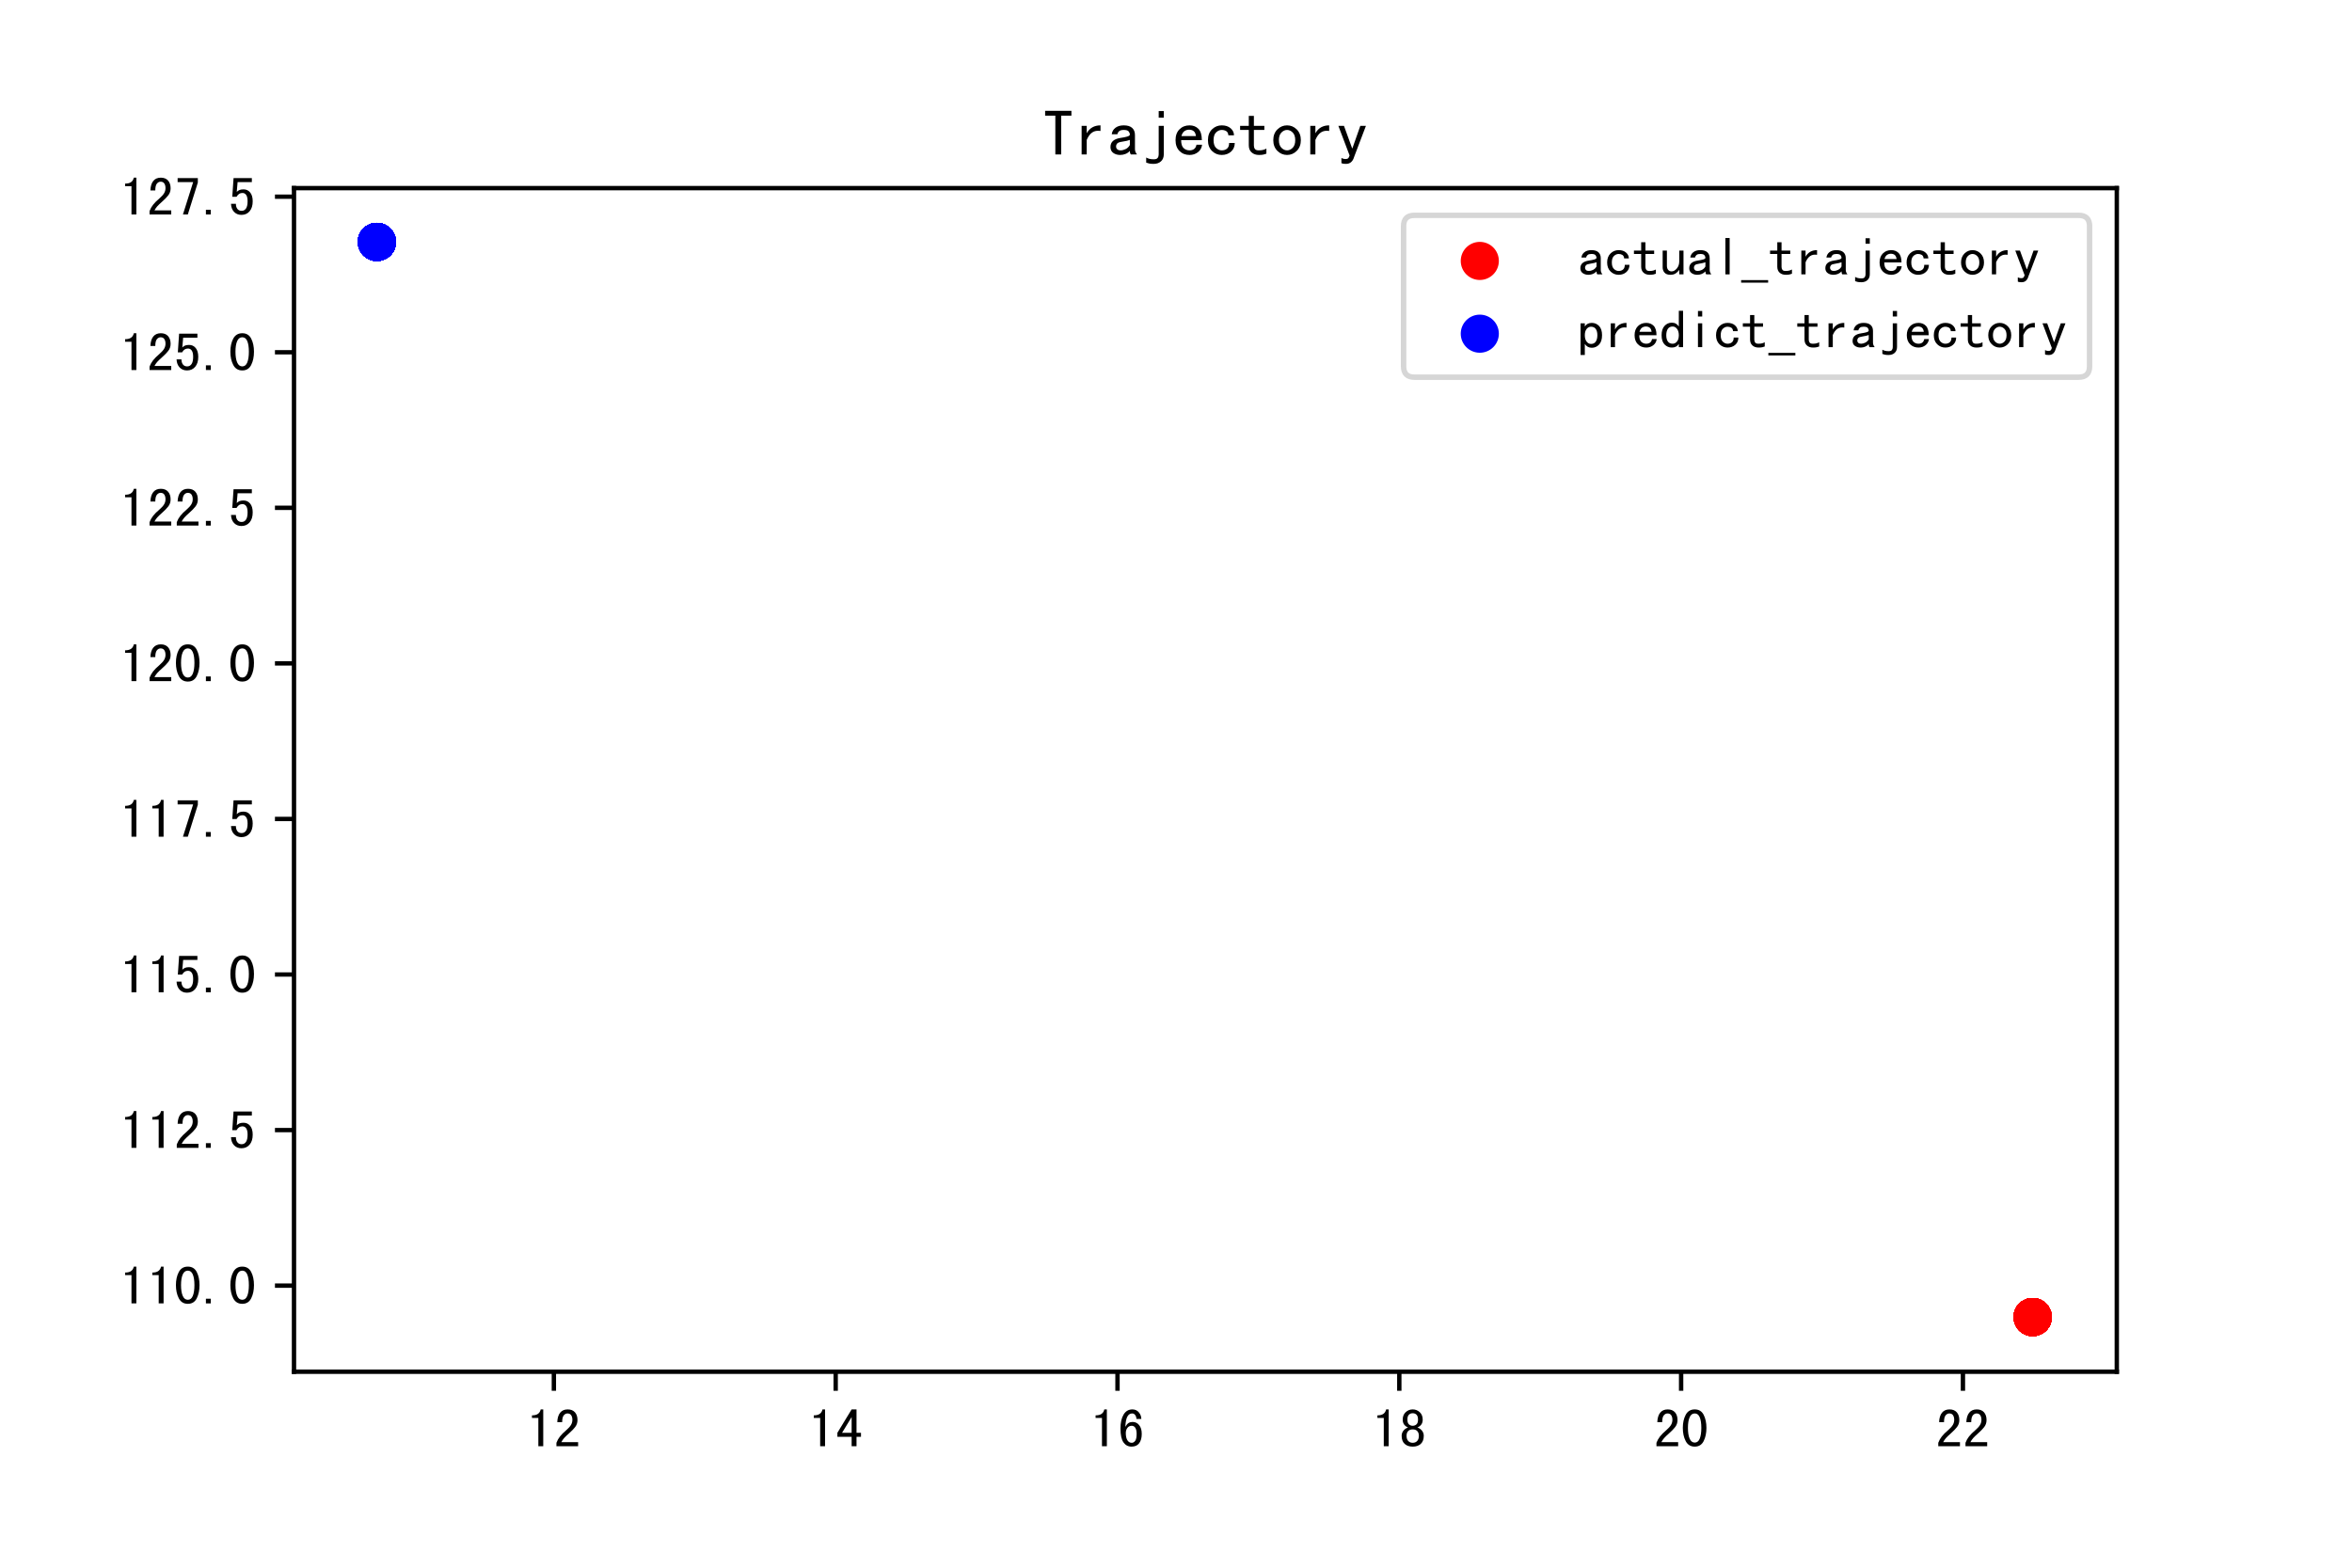 <?xml version="1.0" encoding="utf-8" standalone="no"?>
<!DOCTYPE svg PUBLIC "-//W3C//DTD SVG 1.1//EN"
  "http://www.w3.org/Graphics/SVG/1.1/DTD/svg11.dtd">
<!-- Created with matplotlib (http://matplotlib.org/) -->
<svg height="288pt" version="1.1" viewBox="0 0 432 288" width="432pt" xmlns="http://www.w3.org/2000/svg" xmlns:xlink="http://www.w3.org/1999/xlink">
 <defs>
  <style type="text/css">
*{stroke-linecap:butt;stroke-linejoin:round;}
  </style>
 </defs>
 <g id="figure_1">
  <g id="patch_1">
   <path d="M 0 288 
L 432 288 
L 432 0 
L 0 0 
z
" style="fill:#ffffff;"/>
  </g>
  <g id="axes_1">
   <g id="patch_2">
    <path d="M 54 252 
L 388.8 252 
L 388.8 34.56 
L 54 34.56 
z
" style="fill:#ffffff;"/>
   </g>
   <g id="PathCollection_1">
    <defs>
     <path d="M 0 3 
C 0.796 3 1.559 2.684 2.121 2.121 
C 2.684 1.559 3 0.796 3 0 
C 3 -0.796 2.684 -1.559 2.121 -2.121 
C 1.559 -2.684 0.796 -3 0 -3 
C -0.796 -3 -1.559 -2.684 -2.121 -2.121 
C -2.684 -1.559 -3 -0.796 -3 0 
C -3 0.796 -2.684 1.559 -2.121 2.121 
C -1.559 2.684 -0.796 3 0 3 
z
" id="m0ee5b00e86" style="stroke:#ff0000;"/>
    </defs>
    <g clip-path="url(#pa1fd4a111f)">
     <use style="fill:#ff0000;stroke:#ff0000;" x="373.35" xlink:href="#m0ee5b00e86" y="241.959"/>
     <use style="fill:#ff0000;stroke:#ff0000;" x="373.35" xlink:href="#m0ee5b00e86" y="241.959"/>
     <use style="fill:#ff0000;stroke:#ff0000;" x="373.35" xlink:href="#m0ee5b00e86" y="241.959"/>
     <use style="fill:#ff0000;stroke:#ff0000;" x="373.35" xlink:href="#m0ee5b00e86" y="241.959"/>
     <use style="fill:#ff0000;stroke:#ff0000;" x="373.35" xlink:href="#m0ee5b00e86" y="241.959"/>
     <use style="fill:#ff0000;stroke:#ff0000;" x="373.35" xlink:href="#m0ee5b00e86" y="241.959"/>
     <use style="fill:#ff0000;stroke:#ff0000;" x="373.35" xlink:href="#m0ee5b00e86" y="241.959"/>
     <use style="fill:#ff0000;stroke:#ff0000;" x="373.35" xlink:href="#m0ee5b00e86" y="241.959"/>
     <use style="fill:#ff0000;stroke:#ff0000;" x="373.35" xlink:href="#m0ee5b00e86" y="241.959"/>
     <use style="fill:#ff0000;stroke:#ff0000;" x="373.35" xlink:href="#m0ee5b00e86" y="241.959"/>
     <use style="fill:#ff0000;stroke:#ff0000;" x="373.35" xlink:href="#m0ee5b00e86" y="241.959"/>
     <use style="fill:#ff0000;stroke:#ff0000;" x="373.35" xlink:href="#m0ee5b00e86" y="241.959"/>
     <use style="fill:#ff0000;stroke:#ff0000;" x="373.35" xlink:href="#m0ee5b00e86" y="241.959"/>
     <use style="fill:#ff0000;stroke:#ff0000;" x="373.35" xlink:href="#m0ee5b00e86" y="241.959"/>
     <use style="fill:#ff0000;stroke:#ff0000;" x="373.35" xlink:href="#m0ee5b00e86" y="241.959"/>
     <use style="fill:#ff0000;stroke:#ff0000;" x="373.35" xlink:href="#m0ee5b00e86" y="241.959"/>
     <use style="fill:#ff0000;stroke:#ff0000;" x="373.35" xlink:href="#m0ee5b00e86" y="241.959"/>
     <use style="fill:#ff0000;stroke:#ff0000;" x="373.35" xlink:href="#m0ee5b00e86" y="241.959"/>
     <use style="fill:#ff0000;stroke:#ff0000;" x="373.35" xlink:href="#m0ee5b00e86" y="241.959"/>
     <use style="fill:#ff0000;stroke:#ff0000;" x="373.35" xlink:href="#m0ee5b00e86" y="241.959"/>
     <use style="fill:#ff0000;stroke:#ff0000;" x="373.35" xlink:href="#m0ee5b00e86" y="241.959"/>
     <use style="fill:#ff0000;stroke:#ff0000;" x="373.35" xlink:href="#m0ee5b00e86" y="241.959"/>
     <use style="fill:#ff0000;stroke:#ff0000;" x="373.35" xlink:href="#m0ee5b00e86" y="241.959"/>
     <use style="fill:#ff0000;stroke:#ff0000;" x="373.35" xlink:href="#m0ee5b00e86" y="241.959"/>
     <use style="fill:#ff0000;stroke:#ff0000;" x="373.35" xlink:href="#m0ee5b00e86" y="241.959"/>
     <use style="fill:#ff0000;stroke:#ff0000;" x="373.35" xlink:href="#m0ee5b00e86" y="241.959"/>
     <use style="fill:#ff0000;stroke:#ff0000;" x="373.35" xlink:href="#m0ee5b00e86" y="241.959"/>
     <use style="fill:#ff0000;stroke:#ff0000;" x="373.35" xlink:href="#m0ee5b00e86" y="241.959"/>
     <use style="fill:#ff0000;stroke:#ff0000;" x="373.35" xlink:href="#m0ee5b00e86" y="241.959"/>
     <use style="fill:#ff0000;stroke:#ff0000;" x="373.35" xlink:href="#m0ee5b00e86" y="241.959"/>
    </g>
   </g>
   <g id="PathCollection_2">
    <defs>
     <path d="M 0 3 
C 0.796 3 1.559 2.684 2.121 2.121 
C 2.684 1.559 3 0.796 3 0 
C 3 -0.796 2.684 -1.559 2.121 -2.121 
C 1.559 -2.684 0.796 -3 0 -3 
C -0.796 -3 -1.559 -2.684 -2.121 -2.121 
C -2.684 -1.559 -3 -0.796 -3 0 
C -3 0.796 -2.684 1.559 -2.121 2.121 
C -1.559 2.684 -0.796 3 0 3 
z
" id="m5950a9c171" style="stroke:#0000ff;"/>
    </defs>
    <g clip-path="url(#pa1fd4a111f)">
     <use style="fill:#0000ff;stroke:#0000ff;" x="69.223" xlink:href="#m5950a9c171" y="44.448"/>
     <use style="fill:#0000ff;stroke:#0000ff;" x="69.223" xlink:href="#m5950a9c171" y="44.448"/>
     <use style="fill:#0000ff;stroke:#0000ff;" x="69.223" xlink:href="#m5950a9c171" y="44.448"/>
     <use style="fill:#0000ff;stroke:#0000ff;" x="69.223" xlink:href="#m5950a9c171" y="44.448"/>
     <use style="fill:#0000ff;stroke:#0000ff;" x="69.223" xlink:href="#m5950a9c171" y="44.448"/>
     <use style="fill:#0000ff;stroke:#0000ff;" x="69.223" xlink:href="#m5950a9c171" y="44.448"/>
     <use style="fill:#0000ff;stroke:#0000ff;" x="69.223" xlink:href="#m5950a9c171" y="44.448"/>
     <use style="fill:#0000ff;stroke:#0000ff;" x="69.223" xlink:href="#m5950a9c171" y="44.448"/>
     <use style="fill:#0000ff;stroke:#0000ff;" x="69.223" xlink:href="#m5950a9c171" y="44.448"/>
     <use style="fill:#0000ff;stroke:#0000ff;" x="69.223" xlink:href="#m5950a9c171" y="44.448"/>
     <use style="fill:#0000ff;stroke:#0000ff;" x="69.223" xlink:href="#m5950a9c171" y="44.448"/>
     <use style="fill:#0000ff;stroke:#0000ff;" x="69.223" xlink:href="#m5950a9c171" y="44.448"/>
     <use style="fill:#0000ff;stroke:#0000ff;" x="69.223" xlink:href="#m5950a9c171" y="44.448"/>
     <use style="fill:#0000ff;stroke:#0000ff;" x="69.223" xlink:href="#m5950a9c171" y="44.448"/>
     <use style="fill:#0000ff;stroke:#0000ff;" x="69.223" xlink:href="#m5950a9c171" y="44.448"/>
     <use style="fill:#0000ff;stroke:#0000ff;" x="69.223" xlink:href="#m5950a9c171" y="44.448"/>
     <use style="fill:#0000ff;stroke:#0000ff;" x="69.223" xlink:href="#m5950a9c171" y="44.448"/>
     <use style="fill:#0000ff;stroke:#0000ff;" x="69.223" xlink:href="#m5950a9c171" y="44.448"/>
     <use style="fill:#0000ff;stroke:#0000ff;" x="69.223" xlink:href="#m5950a9c171" y="44.448"/>
     <use style="fill:#0000ff;stroke:#0000ff;" x="69.223" xlink:href="#m5950a9c171" y="44.448"/>
     <use style="fill:#0000ff;stroke:#0000ff;" x="69.223" xlink:href="#m5950a9c171" y="44.448"/>
     <use style="fill:#0000ff;stroke:#0000ff;" x="69.223" xlink:href="#m5950a9c171" y="44.448"/>
     <use style="fill:#0000ff;stroke:#0000ff;" x="69.223" xlink:href="#m5950a9c171" y="44.448"/>
     <use style="fill:#0000ff;stroke:#0000ff;" x="69.223" xlink:href="#m5950a9c171" y="44.448"/>
     <use style="fill:#0000ff;stroke:#0000ff;" x="69.223" xlink:href="#m5950a9c171" y="44.448"/>
     <use style="fill:#0000ff;stroke:#0000ff;" x="69.223" xlink:href="#m5950a9c171" y="44.448"/>
     <use style="fill:#0000ff;stroke:#0000ff;" x="69.223" xlink:href="#m5950a9c171" y="44.448"/>
     <use style="fill:#0000ff;stroke:#0000ff;" x="69.223" xlink:href="#m5950a9c171" y="44.448"/>
     <use style="fill:#0000ff;stroke:#0000ff;" x="69.223" xlink:href="#m5950a9c171" y="44.448"/>
     <use style="fill:#0000ff;stroke:#0000ff;" x="69.223" xlink:href="#m5950a9c171" y="44.448"/>
    </g>
   </g>
   <g id="matplotlib.axis_1">
    <g id="xtick_1">
     <g id="line2d_1">
      <defs>
       <path d="M 0 0 
L 0 3.5 
" id="mba259cf21b" style="stroke:#000000;stroke-width:0.8;"/>
      </defs>
      <g>
       <use style="stroke:#000000;stroke-width:0.8;" x="101.732" xlink:href="#mba259cf21b" y="252"/>
      </g>
     </g>
     <g id="text_1">
      <!-- 12 -->
      <defs>
       <path d="M 30.469 1.562 
L 21.484 1.562 
L 21.484 53.516 
L 9.766 53.516 
L 9.766 58.203 
Q 16.797 58.203 20.703 60.938 
Q 24.609 63.672 25.781 69.141 
L 30.469 69.141 
z
" id="SimHei-31"/>
       <path d="M 44.531 1.562 
L 4.688 1.562 
L 4.688 7.812 
Q 7.031 14.062 11.125 19.328 
Q 15.234 24.609 23.047 31.25 
Q 28.906 36.328 31.438 40.625 
Q 33.984 44.922 33.984 50 
Q 33.984 55.078 31.828 58.391 
Q 29.688 61.719 25 61.719 
Q 21.094 61.719 18.156 58.203 
Q 15.234 54.688 15.234 45.703 
L 6.25 45.703 
Q 6.641 57.031 11.516 63.078 
Q 16.406 69.141 25.391 69.141 
Q 33.984 69.141 38.672 63.859 
Q 43.359 58.594 43.359 49.609 
Q 43.359 42.188 39.062 36.719 
Q 34.766 31.25 28.516 25.781 
Q 21.484 19.531 18.75 16.406 
Q 16.016 13.281 13.672 8.984 
L 44.531 8.984 
z
" id="SimHei-32"/>
      </defs>
      <g transform="translate(96.732 265.836)scale(0.1 -0.1)">
       <use xlink:href="#SimHei-31"/>
       <use x="50" xlink:href="#SimHei-32"/>
      </g>
     </g>
    </g>
    <g id="xtick_2">
     <g id="line2d_2">
      <g>
       <use style="stroke:#000000;stroke-width:0.8;" x="153.493" xlink:href="#mba259cf21b" y="252"/>
      </g>
     </g>
     <g id="text_2">
      <!-- 14 -->
      <defs>
       <path d="M 46.484 18.75 
L 38.281 18.75 
L 38.281 1.562 
L 29.297 1.562 
L 29.297 18.75 
L 3.125 18.75 
L 3.125 26.172 
L 29.297 69.141 
L 38.281 69.141 
L 38.281 26.172 
L 46.484 26.172 
z
M 29.297 26.172 
L 29.297 55.078 
L 11.719 26.172 
z
" id="SimHei-34"/>
      </defs>
      <g transform="translate(148.493 265.836)scale(0.1 -0.1)">
       <use xlink:href="#SimHei-31"/>
       <use x="50" xlink:href="#SimHei-34"/>
      </g>
     </g>
    </g>
    <g id="xtick_3">
     <g id="line2d_3">
      <g>
       <use style="stroke:#000000;stroke-width:0.8;" x="205.255" xlink:href="#mba259cf21b" y="252"/>
      </g>
     </g>
     <g id="text_3">
      <!-- 16 -->
      <defs>
       <path d="M 44.531 24.219 
Q 44.531 13.281 39.844 7.031 
Q 35.156 0.781 25.781 0.781 
Q 16.406 0.781 10.938 8.594 
Q 5.469 16.406 5.469 33.984 
Q 5.469 50 11.125 59.562 
Q 16.797 69.141 27.344 69.141 
Q 34.766 69.141 39.25 63.672 
Q 43.75 58.203 43.75 51.562 
L 34.766 51.562 
Q 34.766 55.469 32.609 58.594 
Q 30.469 61.719 26.953 61.719 
Q 21.094 61.719 17.969 55.656 
Q 14.844 49.609 14.453 37.109 
Q 17.188 42.188 20.312 44.141 
Q 23.438 46.094 27.734 46.094 
Q 35.156 46.094 39.844 40.234 
Q 44.531 34.375 44.531 24.219 
z
M 35.156 24.219 
Q 35.156 31.25 32.812 35.156 
Q 30.469 39.062 26.172 39.062 
Q 21.094 39.062 18.156 35.156 
Q 15.234 31.25 15.234 25.781 
Q 15.234 17.188 18.156 12.5 
Q 21.094 7.812 26.172 7.812 
Q 29.688 7.812 32.422 11.328 
Q 35.156 14.844 35.156 24.219 
z
" id="SimHei-36"/>
      </defs>
      <g transform="translate(200.255 265.836)scale(0.1 -0.1)">
       <use xlink:href="#SimHei-31"/>
       <use x="50" xlink:href="#SimHei-36"/>
      </g>
     </g>
    </g>
    <g id="xtick_4">
     <g id="line2d_4">
      <g>
       <use style="stroke:#000000;stroke-width:0.8;" x="257.016" xlink:href="#mba259cf21b" y="252"/>
      </g>
     </g>
     <g id="text_4">
      <!-- 18 -->
      <defs>
       <path d="M 44.922 20.703 
Q 44.922 10.938 39.453 5.859 
Q 33.984 0.781 24.609 0.781 
Q 15.234 0.781 9.766 5.859 
Q 4.297 10.938 4.297 20.703 
Q 4.297 25.781 7.422 29.875 
Q 10.547 33.984 16.016 35.938 
Q 11.328 37.891 8.781 41.406 
Q 6.25 44.922 6.25 50.391 
Q 6.25 58.984 11.719 64.062 
Q 17.188 69.141 24.609 69.141 
Q 32.031 69.141 37.5 64.062 
Q 42.969 58.984 42.969 50.391 
Q 42.969 44.922 40.422 41.406 
Q 37.891 37.891 33.203 35.938 
Q 38.672 33.984 41.797 29.875 
Q 44.922 25.781 44.922 20.703 
z
M 34.375 50.391 
Q 34.375 56.641 31.641 59.375 
Q 28.906 62.109 24.609 62.109 
Q 20.312 62.109 17.578 59.375 
Q 14.844 56.641 14.844 50.391 
Q 14.844 44.141 17.766 41.594 
Q 20.703 39.062 24.609 39.062 
Q 28.516 39.062 31.438 41.594 
Q 34.375 44.141 34.375 50.391 
z
M 35.938 20.703 
Q 35.938 26.172 33 29.297 
Q 30.078 32.422 24.609 32.422 
Q 19.141 32.422 16.203 29.297 
Q 13.281 26.172 13.281 20.703 
Q 13.281 14.453 16.406 11.125 
Q 19.531 7.812 24.609 7.812 
Q 29.688 7.812 32.812 11.125 
Q 35.938 14.453 35.938 20.703 
z
" id="SimHei-38"/>
      </defs>
      <g transform="translate(252.016 265.836)scale(0.1 -0.1)">
       <use xlink:href="#SimHei-31"/>
       <use x="50" xlink:href="#SimHei-38"/>
      </g>
     </g>
    </g>
    <g id="xtick_5">
     <g id="line2d_5">
      <g>
       <use style="stroke:#000000;stroke-width:0.8;" x="308.778" xlink:href="#mba259cf21b" y="252"/>
      </g>
     </g>
     <g id="text_5">
      <!-- 20 -->
      <defs>
       <path d="M 46.484 35.156 
Q 46.484 21.094 41.406 10.938 
Q 36.328 0.781 25 0.781 
Q 13.672 0.781 8.391 10.938 
Q 3.125 21.094 3.125 35.156 
Q 3.125 49.219 8.391 59.172 
Q 13.672 69.141 25 69.141 
Q 36.328 69.141 41.406 59.172 
Q 46.484 49.219 46.484 35.156 
z
M 37.109 35.156 
Q 37.109 47.656 34.172 54.688 
Q 31.25 61.719 25 61.719 
Q 18.75 61.719 15.625 54.688 
Q 12.5 47.656 12.5 35.156 
Q 12.5 22.656 15.625 15.422 
Q 18.75 8.203 25 8.203 
Q 31.25 8.203 34.172 15.422 
Q 37.109 22.656 37.109 35.156 
z
" id="SimHei-30"/>
      </defs>
      <g transform="translate(303.778 265.836)scale(0.1 -0.1)">
       <use xlink:href="#SimHei-32"/>
       <use x="50" xlink:href="#SimHei-30"/>
      </g>
     </g>
    </g>
    <g id="xtick_6">
     <g id="line2d_6">
      <g>
       <use style="stroke:#000000;stroke-width:0.8;" x="360.539" xlink:href="#mba259cf21b" y="252"/>
      </g>
     </g>
     <g id="text_6">
      <!-- 22 -->
      <g transform="translate(355.539 265.836)scale(0.1 -0.1)">
       <use xlink:href="#SimHei-32"/>
       <use x="50" xlink:href="#SimHei-32"/>
      </g>
     </g>
    </g>
   </g>
   <g id="matplotlib.axis_2">
    <g id="ytick_1">
     <g id="line2d_7">
      <defs>
       <path d="M 0 0 
L -3.5 0 
" id="mfa9a227e4e" style="stroke:#000000;stroke-width:0.8;"/>
      </defs>
      <g>
       <use style="stroke:#000000;stroke-width:0.8;" x="54" xlink:href="#mfa9a227e4e" y="236.185"/>
      </g>
     </g>
     <g id="text_7">
      <!-- 110.0 -->
      <defs>
       <path d="M 17.188 1.562 
L 8.203 1.562 
L 8.203 10.156 
L 17.188 10.156 
z
" id="SimHei-2e"/>
      </defs>
      <g transform="translate(22 239.603)scale(0.1 -0.1)">
       <use xlink:href="#SimHei-31"/>
       <use x="50" xlink:href="#SimHei-31"/>
       <use x="100" xlink:href="#SimHei-30"/>
       <use x="150" xlink:href="#SimHei-2e"/>
       <use x="200" xlink:href="#SimHei-30"/>
      </g>
     </g>
    </g>
    <g id="ytick_2">
     <g id="line2d_8">
      <g>
       <use style="stroke:#000000;stroke-width:0.8;" x="54" xlink:href="#mfa9a227e4e" y="207.607"/>
      </g>
     </g>
     <g id="text_8">
      <!-- 112.5 -->
      <defs>
       <path d="M 44.141 25.781 
Q 44.141 14.062 38.469 7.422 
Q 32.812 0.781 23.438 0.781 
Q 15.234 0.781 9.953 6.25 
Q 4.688 11.719 4.297 21.094 
L 13.281 21.094 
Q 13.281 15.234 16.016 11.719 
Q 18.75 8.203 23.828 8.203 
Q 28.906 8.203 31.828 12.5 
Q 34.766 16.797 34.766 25.781 
Q 34.766 33.594 32.219 37.297 
Q 29.688 41.016 25.391 41.016 
Q 21.875 41.016 19.328 39.453 
Q 16.797 37.891 14.453 33.984 
L 6.641 33.984 
L 8.984 68.359 
L 42.578 68.359 
L 42.578 60.938 
L 16.406 60.938 
L 14.844 42.969 
Q 17.188 45.312 19.922 46.484 
Q 22.656 47.656 27.344 47.656 
Q 34.766 47.656 39.453 41.984 
Q 44.141 36.328 44.141 25.781 
z
" id="SimHei-35"/>
      </defs>
      <g transform="translate(22 211.025)scale(0.1 -0.1)">
       <use xlink:href="#SimHei-31"/>
       <use x="50" xlink:href="#SimHei-31"/>
       <use x="100" xlink:href="#SimHei-32"/>
       <use x="150" xlink:href="#SimHei-2e"/>
       <use x="200" xlink:href="#SimHei-35"/>
      </g>
     </g>
    </g>
    <g id="ytick_3">
     <g id="line2d_9">
      <g>
       <use style="stroke:#000000;stroke-width:0.8;" x="54" xlink:href="#mfa9a227e4e" y="179.028"/>
      </g>
     </g>
     <g id="text_9">
      <!-- 115.0 -->
      <g transform="translate(22 182.446)scale(0.1 -0.1)">
       <use xlink:href="#SimHei-31"/>
       <use x="50" xlink:href="#SimHei-31"/>
       <use x="100" xlink:href="#SimHei-35"/>
       <use x="150" xlink:href="#SimHei-2e"/>
       <use x="200" xlink:href="#SimHei-30"/>
      </g>
     </g>
    </g>
    <g id="ytick_4">
     <g id="line2d_10">
      <g>
       <use style="stroke:#000000;stroke-width:0.8;" x="54" xlink:href="#mfa9a227e4e" y="150.449"/>
      </g>
     </g>
     <g id="text_10">
      <!-- 117.5 -->
      <defs>
       <path d="M 43.359 60.156 
L 25 1.562 
L 16.016 1.562 
L 34.766 60.938 
L 6.25 60.938 
L 6.25 68.359 
L 43.359 68.359 
z
" id="SimHei-37"/>
      </defs>
      <g transform="translate(22 153.867)scale(0.1 -0.1)">
       <use xlink:href="#SimHei-31"/>
       <use x="50" xlink:href="#SimHei-31"/>
       <use x="100" xlink:href="#SimHei-37"/>
       <use x="150" xlink:href="#SimHei-2e"/>
       <use x="200" xlink:href="#SimHei-35"/>
      </g>
     </g>
    </g>
    <g id="ytick_5">
     <g id="line2d_11">
      <g>
       <use style="stroke:#000000;stroke-width:0.8;" x="54" xlink:href="#mfa9a227e4e" y="121.871"/>
      </g>
     </g>
     <g id="text_11">
      <!-- 120.0 -->
      <g transform="translate(22 125.289)scale(0.1 -0.1)">
       <use xlink:href="#SimHei-31"/>
       <use x="50" xlink:href="#SimHei-32"/>
       <use x="100" xlink:href="#SimHei-30"/>
       <use x="150" xlink:href="#SimHei-2e"/>
       <use x="200" xlink:href="#SimHei-30"/>
      </g>
     </g>
    </g>
    <g id="ytick_6">
     <g id="line2d_12">
      <g>
       <use style="stroke:#000000;stroke-width:0.8;" x="54" xlink:href="#mfa9a227e4e" y="93.292"/>
      </g>
     </g>
     <g id="text_12">
      <!-- 122.5 -->
      <g transform="translate(22 96.71)scale(0.1 -0.1)">
       <use xlink:href="#SimHei-31"/>
       <use x="50" xlink:href="#SimHei-32"/>
       <use x="100" xlink:href="#SimHei-32"/>
       <use x="150" xlink:href="#SimHei-2e"/>
       <use x="200" xlink:href="#SimHei-35"/>
      </g>
     </g>
    </g>
    <g id="ytick_7">
     <g id="line2d_13">
      <g>
       <use style="stroke:#000000;stroke-width:0.8;" x="54" xlink:href="#mfa9a227e4e" y="64.713"/>
      </g>
     </g>
     <g id="text_13">
      <!-- 125.0 -->
      <g transform="translate(22 68.131)scale(0.1 -0.1)">
       <use xlink:href="#SimHei-31"/>
       <use x="50" xlink:href="#SimHei-32"/>
       <use x="100" xlink:href="#SimHei-35"/>
       <use x="150" xlink:href="#SimHei-2e"/>
       <use x="200" xlink:href="#SimHei-30"/>
      </g>
     </g>
    </g>
    <g id="ytick_8">
     <g id="line2d_14">
      <g>
       <use style="stroke:#000000;stroke-width:0.8;" x="54" xlink:href="#mfa9a227e4e" y="36.135"/>
      </g>
     </g>
     <g id="text_14">
      <!-- 127.5 -->
      <g transform="translate(22 39.553)scale(0.1 -0.1)">
       <use xlink:href="#SimHei-31"/>
       <use x="50" xlink:href="#SimHei-32"/>
       <use x="100" xlink:href="#SimHei-37"/>
       <use x="150" xlink:href="#SimHei-2e"/>
       <use x="200" xlink:href="#SimHei-35"/>
      </g>
     </g>
    </g>
   </g>
   <g id="patch_3">
    <path d="M 54 252 
L 54 34.56 
" style="fill:none;stroke:#000000;stroke-linecap:square;stroke-linejoin:miter;stroke-width:0.8;"/>
   </g>
   <g id="patch_4">
    <path d="M 388.8 252 
L 388.8 34.56 
" style="fill:none;stroke:#000000;stroke-linecap:square;stroke-linejoin:miter;stroke-width:0.8;"/>
   </g>
   <g id="patch_5">
    <path d="M 54 252 
L 388.8 252 
" style="fill:none;stroke:#000000;stroke-linecap:square;stroke-linejoin:miter;stroke-width:0.8;"/>
   </g>
   <g id="patch_6">
    <path d="M 54 34.56 
L 388.8 34.56 
" style="fill:none;stroke:#000000;stroke-linecap:square;stroke-linejoin:miter;stroke-width:0.8;"/>
   </g>
   <g id="text_15">
    <!-- Trajectory -->
    <defs>
     <path d="M 44.922 60.938 
L 29.297 60.938 
L 29.297 1.562 
L 20.312 1.562 
L 20.312 60.938 
L 4.688 60.938 
L 4.688 68.359 
L 44.922 68.359 
z
" id="SimHei-54"/>
     <path d="M 39.453 37.5 
Q 32.031 38.672 26.953 35.344 
Q 21.875 32.031 18.359 23.828 
L 18.359 1.562 
L 10.547 1.562 
L 10.547 45.312 
L 18.359 45.312 
L 18.359 33.984 
Q 21.875 40.234 27.141 43.156 
Q 32.422 46.094 39.453 46.094 
z
" id="SimHei-72"/>
     <path d="M 45.312 1.562 
L 35.938 1.562 
Q 35.156 2.344 34.766 3.703 
Q 34.375 5.078 34.375 7.031 
Q 31.641 3.906 27.734 2.344 
Q 23.828 0.781 19.531 0.781 
Q 13.281 0.781 8.984 3.906 
Q 4.688 7.031 4.688 12.891 
Q 4.688 18.75 8.594 22.266 
Q 12.5 25.781 20.703 26.953 
Q 26.172 27.734 30.266 28.906 
Q 34.375 30.078 34.375 32.031 
Q 34.375 34.375 32.609 36.719 
Q 30.859 39.062 25 39.062 
Q 20.312 39.062 18.156 37.297 
Q 16.016 35.547 15.234 32.422 
L 6.641 32.422 
Q 7.422 38.672 12.297 42.375 
Q 17.188 46.094 25 46.094 
Q 33.594 46.094 37.891 42.188 
Q 42.188 38.281 42.188 31.25 
L 42.188 9.766 
Q 42.188 7.422 42.969 5.469 
Q 43.75 3.516 45.312 1.562 
z
M 34.375 16.016 
L 34.375 23.828 
Q 32.031 23.047 29.875 22.453 
Q 27.734 21.875 22.656 21.094 
Q 16.797 20.312 15.031 18.359 
Q 13.281 16.406 13.281 13.672 
Q 13.281 11.328 15.031 9.562 
Q 16.797 7.812 20.312 7.812 
Q 23.828 7.812 27.922 9.766 
Q 32.031 11.719 34.375 16.016 
z
" id="SimHei-61"/>
     <path d="M 36.328 57.812 
L 28.516 57.812 
L 28.516 67.969 
L 36.328 67.969 
z
M 36.328 1.953 
Q 36.328 -5.078 32.031 -8.984 
Q 27.734 -12.891 20.703 -12.891 
Q 16.406 -12.891 13.859 -12.297 
Q 11.328 -11.719 9.375 -10.938 
L 9.375 -3.125 
Q 11.328 -4.297 14.062 -5.078 
Q 16.797 -5.859 21.094 -5.859 
Q 25.391 -5.859 26.953 -3.703 
Q 28.516 -1.562 28.516 1.562 
L 28.516 45.312 
L 36.328 45.312 
z
" id="SimHei-6a"/>
     <path d="M 44.922 16.406 
Q 44.141 9.375 38.672 5.078 
Q 33.203 0.781 25.781 0.781 
Q 16.406 0.781 10.344 6.828 
Q 4.297 12.891 4.297 23.438 
Q 4.297 33.984 10.344 40.031 
Q 16.406 46.094 25.781 46.094 
Q 33.984 46.094 39.25 40.812 
Q 44.531 35.547 44.531 23.438 
L 12.891 23.438 
Q 12.891 14.844 16.594 11.328 
Q 20.312 7.812 25.781 7.812 
Q 30.078 7.812 32.812 9.953 
Q 35.547 12.109 36.328 16.406 
z
M 35.547 29.688 
Q 34.766 35.156 32.031 37.297 
Q 29.297 39.453 25 39.453 
Q 21.094 39.453 17.969 37.297 
Q 14.844 35.156 13.281 29.688 
z
" id="SimHei-65"/>
     <path d="M 44.922 19.141 
Q 44.922 10.938 39.25 5.859 
Q 33.594 0.781 25 0.781 
Q 16.406 0.781 10.156 6.828 
Q 3.906 12.891 3.906 23.438 
Q 3.906 33.984 10.156 40.031 
Q 16.406 46.094 25 46.094 
Q 33.594 46.094 38.672 41.594 
Q 43.75 37.109 43.75 30.859 
L 35.156 30.859 
Q 34.766 35.547 31.828 37.297 
Q 28.906 39.062 25 39.062 
Q 20.312 39.062 16.406 35.344 
Q 12.5 31.641 12.5 23.438 
Q 12.5 15.234 16.406 11.516 
Q 20.312 7.812 25 7.812 
Q 30.078 7.812 33.203 10.547 
Q 36.328 13.281 36.328 19.141 
z
" id="SimHei-63"/>
     <path d="M 43.359 2.734 
Q 41.406 1.953 38.859 1.359 
Q 36.328 0.781 32.031 0.781 
Q 25 0.781 20.703 4.688 
Q 16.406 8.594 16.406 15.625 
L 16.406 39.062 
L 3.125 39.062 
L 3.125 45.312 
L 16.406 45.312 
L 16.406 60.547 
L 24.219 60.547 
L 24.219 45.312 
L 40.234 45.312 
L 40.234 39.062 
L 24.219 39.062 
L 24.219 15.234 
Q 24.219 12.109 25.781 9.953 
Q 27.344 7.812 31.641 7.812 
Q 35.938 7.812 38.672 8.594 
Q 41.406 9.375 43.359 10.547 
z
" id="SimHei-74"/>
     <path d="M 46.094 23.438 
Q 46.094 13.281 39.844 7.031 
Q 33.594 0.781 25 0.781 
Q 16.406 0.781 10.156 7.031 
Q 3.906 13.281 3.906 23.438 
Q 3.906 33.594 10.156 39.844 
Q 16.406 46.094 25 46.094 
Q 33.594 46.094 39.844 39.844 
Q 46.094 33.594 46.094 23.438 
z
M 37.5 23.438 
Q 37.5 31.25 33.594 35.156 
Q 29.688 39.062 25 39.062 
Q 20.312 39.062 16.406 35.156 
Q 12.5 31.25 12.5 23.438 
Q 12.5 15.625 16.406 11.719 
Q 20.312 7.812 25 7.812 
Q 29.688 7.812 33.594 11.719 
Q 37.5 15.625 37.5 23.438 
z
" id="SimHei-6f"/>
     <path d="M 45.703 45.312 
L 27.734 -1.953 
Q 26.172 -7.422 23.047 -10.156 
Q 19.922 -12.891 15.234 -12.891 
Q 13.281 -12.891 11.516 -12.688 
Q 9.766 -12.5 8.203 -11.719 
L 8.203 -3.906 
Q 9.766 -4.688 11.328 -5.078 
Q 12.891 -5.469 14.062 -5.469 
Q 17.188 -5.469 18.359 -4.484 
Q 19.531 -3.516 20.703 0 
L 3.516 45.312 
L 12.109 45.312 
L 24.609 10.938 
L 25 10.938 
L 37.109 45.312 
z
" id="SimHei-79"/>
    </defs>
    <g transform="translate(191.4 28.56)scale(0.12 -0.12)">
     <use xlink:href="#SimHei-54"/>
     <use x="50" xlink:href="#SimHei-72"/>
     <use x="100" xlink:href="#SimHei-61"/>
     <use x="150" xlink:href="#SimHei-6a"/>
     <use x="200" xlink:href="#SimHei-65"/>
     <use x="250" xlink:href="#SimHei-63"/>
     <use x="300" xlink:href="#SimHei-74"/>
     <use x="350" xlink:href="#SimHei-6f"/>
     <use x="400" xlink:href="#SimHei-72"/>
     <use x="450" xlink:href="#SimHei-79"/>
    </g>
   </g>
   <g id="legend_1">
    <g id="patch_7">
     <path d="M 259.8 69.294 
L 381.8 69.294 
Q 383.8 69.294 383.8 67.294 
L 383.8 41.56 
Q 383.8 39.56 381.8 39.56 
L 259.8 39.56 
Q 257.8 39.56 257.8 41.56 
L 257.8 67.294 
Q 257.8 69.294 259.8 69.294 
z
" style="fill:#ffffff;opacity:0.8;stroke:#cccccc;stroke-linejoin:miter;"/>
    </g>
    <g id="PathCollection_3">
     <g>
      <use style="fill:#ff0000;stroke:#ff0000;" x="271.8" xlink:href="#m0ee5b00e86" y="47.935"/>
     </g>
    </g>
    <g id="text_16">
     <!-- actual_trajectory -->
     <defs>
      <path d="M 44.141 1.562 
L 36.328 1.562 
L 36.328 9.766 
Q 33.203 5.469 29.484 3.125 
Q 25.781 0.781 19.922 0.781 
Q 12.891 0.781 9.375 4.688 
Q 5.859 8.594 5.859 14.453 
L 5.859 45.312 
L 13.672 45.312 
L 13.672 17.188 
Q 13.672 12.5 16.016 9.766 
Q 18.359 7.031 22.266 7.031 
Q 27.344 7.031 31.828 12.297 
Q 36.328 17.578 36.328 25.391 
L 36.328 45.312 
L 44.141 45.312 
z
" id="SimHei-75"/>
      <path d="M 28.906 1.562 
L 21.094 1.562 
L 21.094 68.359 
L 28.906 68.359 
z
" id="SimHei-6c"/>
      <path d="M 49.609 -13.672 
L 0 -13.672 
L 0 -8.984 
L 49.609 -8.984 
z
" id="SimHei-5f"/>
     </defs>
     <g transform="translate(289.8 50.56)scale(0.1 -0.1)">
      <use xlink:href="#SimHei-61"/>
      <use x="50" xlink:href="#SimHei-63"/>
      <use x="100" xlink:href="#SimHei-74"/>
      <use x="150" xlink:href="#SimHei-75"/>
      <use x="200" xlink:href="#SimHei-61"/>
      <use x="250" xlink:href="#SimHei-6c"/>
      <use x="300" xlink:href="#SimHei-5f"/>
      <use x="350" xlink:href="#SimHei-74"/>
      <use x="400" xlink:href="#SimHei-72"/>
      <use x="450" xlink:href="#SimHei-61"/>
      <use x="500" xlink:href="#SimHei-6a"/>
      <use x="550" xlink:href="#SimHei-65"/>
      <use x="600" xlink:href="#SimHei-63"/>
      <use x="650" xlink:href="#SimHei-74"/>
      <use x="700" xlink:href="#SimHei-6f"/>
      <use x="750" xlink:href="#SimHei-72"/>
      <use x="800" xlink:href="#SimHei-79"/>
     </g>
    </g>
    <g id="PathCollection_4">
     <g>
      <use style="fill:#0000ff;stroke:#0000ff;" x="271.8" xlink:href="#m5950a9c171" y="61.302"/>
     </g>
    </g>
    <g id="text_17">
     <!-- predict_trajectory -->
     <defs>
      <path d="M 44.531 23.438 
Q 44.531 12.109 39.062 6.25 
Q 33.594 0.391 25.781 0.391 
Q 21.484 0.391 18.359 2.141 
Q 15.234 3.906 12.891 7.422 
L 12.891 -12.891 
L 5.078 -12.891 
L 5.078 45.312 
L 12.891 45.312 
L 12.891 39.453 
Q 15.234 42.969 18.359 44.531 
Q 21.484 46.094 25.781 46.094 
Q 33.594 46.094 39.062 40.422 
Q 44.531 34.766 44.531 23.438 
z
M 35.938 23.438 
Q 35.938 30.859 33 34.953 
Q 30.078 39.062 24.219 39.062 
Q 19.531 39.062 16.203 34.953 
Q 12.891 30.859 12.891 23.438 
Q 12.891 16.016 16.203 11.719 
Q 19.531 7.422 24.219 7.422 
Q 30.078 7.422 33 11.719 
Q 35.938 16.016 35.938 23.438 
z
" id="SimHei-70"/>
      <path d="M 43.359 1.562 
L 35.547 1.562 
L 35.547 7.422 
Q 33.203 3.906 30.078 2.344 
Q 26.953 0.781 22.656 0.781 
Q 14.844 0.781 9.375 6.438 
Q 3.906 12.109 3.906 23.438 
Q 3.906 34.766 9.375 40.625 
Q 14.844 46.484 22.656 46.484 
Q 26.953 46.484 30.078 44.719 
Q 33.203 42.969 35.547 39.453 
L 35.547 68.359 
L 43.359 68.359 
z
M 35.547 23.438 
Q 35.547 30.859 32.219 35.156 
Q 28.906 39.453 24.219 39.453 
Q 18.359 39.453 15.422 35.156 
Q 12.5 30.859 12.5 23.438 
Q 12.5 16.016 15.422 11.906 
Q 18.359 7.812 24.219 7.812 
Q 28.906 7.812 32.219 11.906 
Q 35.547 16.016 35.547 23.438 
z
" id="SimHei-64"/>
      <path d="M 28.516 57.812 
L 20.703 57.812 
L 20.703 67.969 
L 28.516 67.969 
z
M 28.516 1.562 
L 20.703 1.562 
L 20.703 45.312 
L 28.516 45.312 
z
" id="SimHei-69"/>
     </defs>
     <g transform="translate(289.8 63.927)scale(0.1 -0.1)">
      <use xlink:href="#SimHei-70"/>
      <use x="50" xlink:href="#SimHei-72"/>
      <use x="100" xlink:href="#SimHei-65"/>
      <use x="150" xlink:href="#SimHei-64"/>
      <use x="200" xlink:href="#SimHei-69"/>
      <use x="250" xlink:href="#SimHei-63"/>
      <use x="300" xlink:href="#SimHei-74"/>
      <use x="350" xlink:href="#SimHei-5f"/>
      <use x="400" xlink:href="#SimHei-74"/>
      <use x="450" xlink:href="#SimHei-72"/>
      <use x="500" xlink:href="#SimHei-61"/>
      <use x="550" xlink:href="#SimHei-6a"/>
      <use x="600" xlink:href="#SimHei-65"/>
      <use x="650" xlink:href="#SimHei-63"/>
      <use x="700" xlink:href="#SimHei-74"/>
      <use x="750" xlink:href="#SimHei-6f"/>
      <use x="800" xlink:href="#SimHei-72"/>
      <use x="850" xlink:href="#SimHei-79"/>
     </g>
    </g>
   </g>
  </g>
 </g>
 <defs>
  <clipPath id="pa1fd4a111f">
   <rect height="217.44" width="334.8" x="54" y="34.56"/>
  </clipPath>
 </defs>
</svg>

